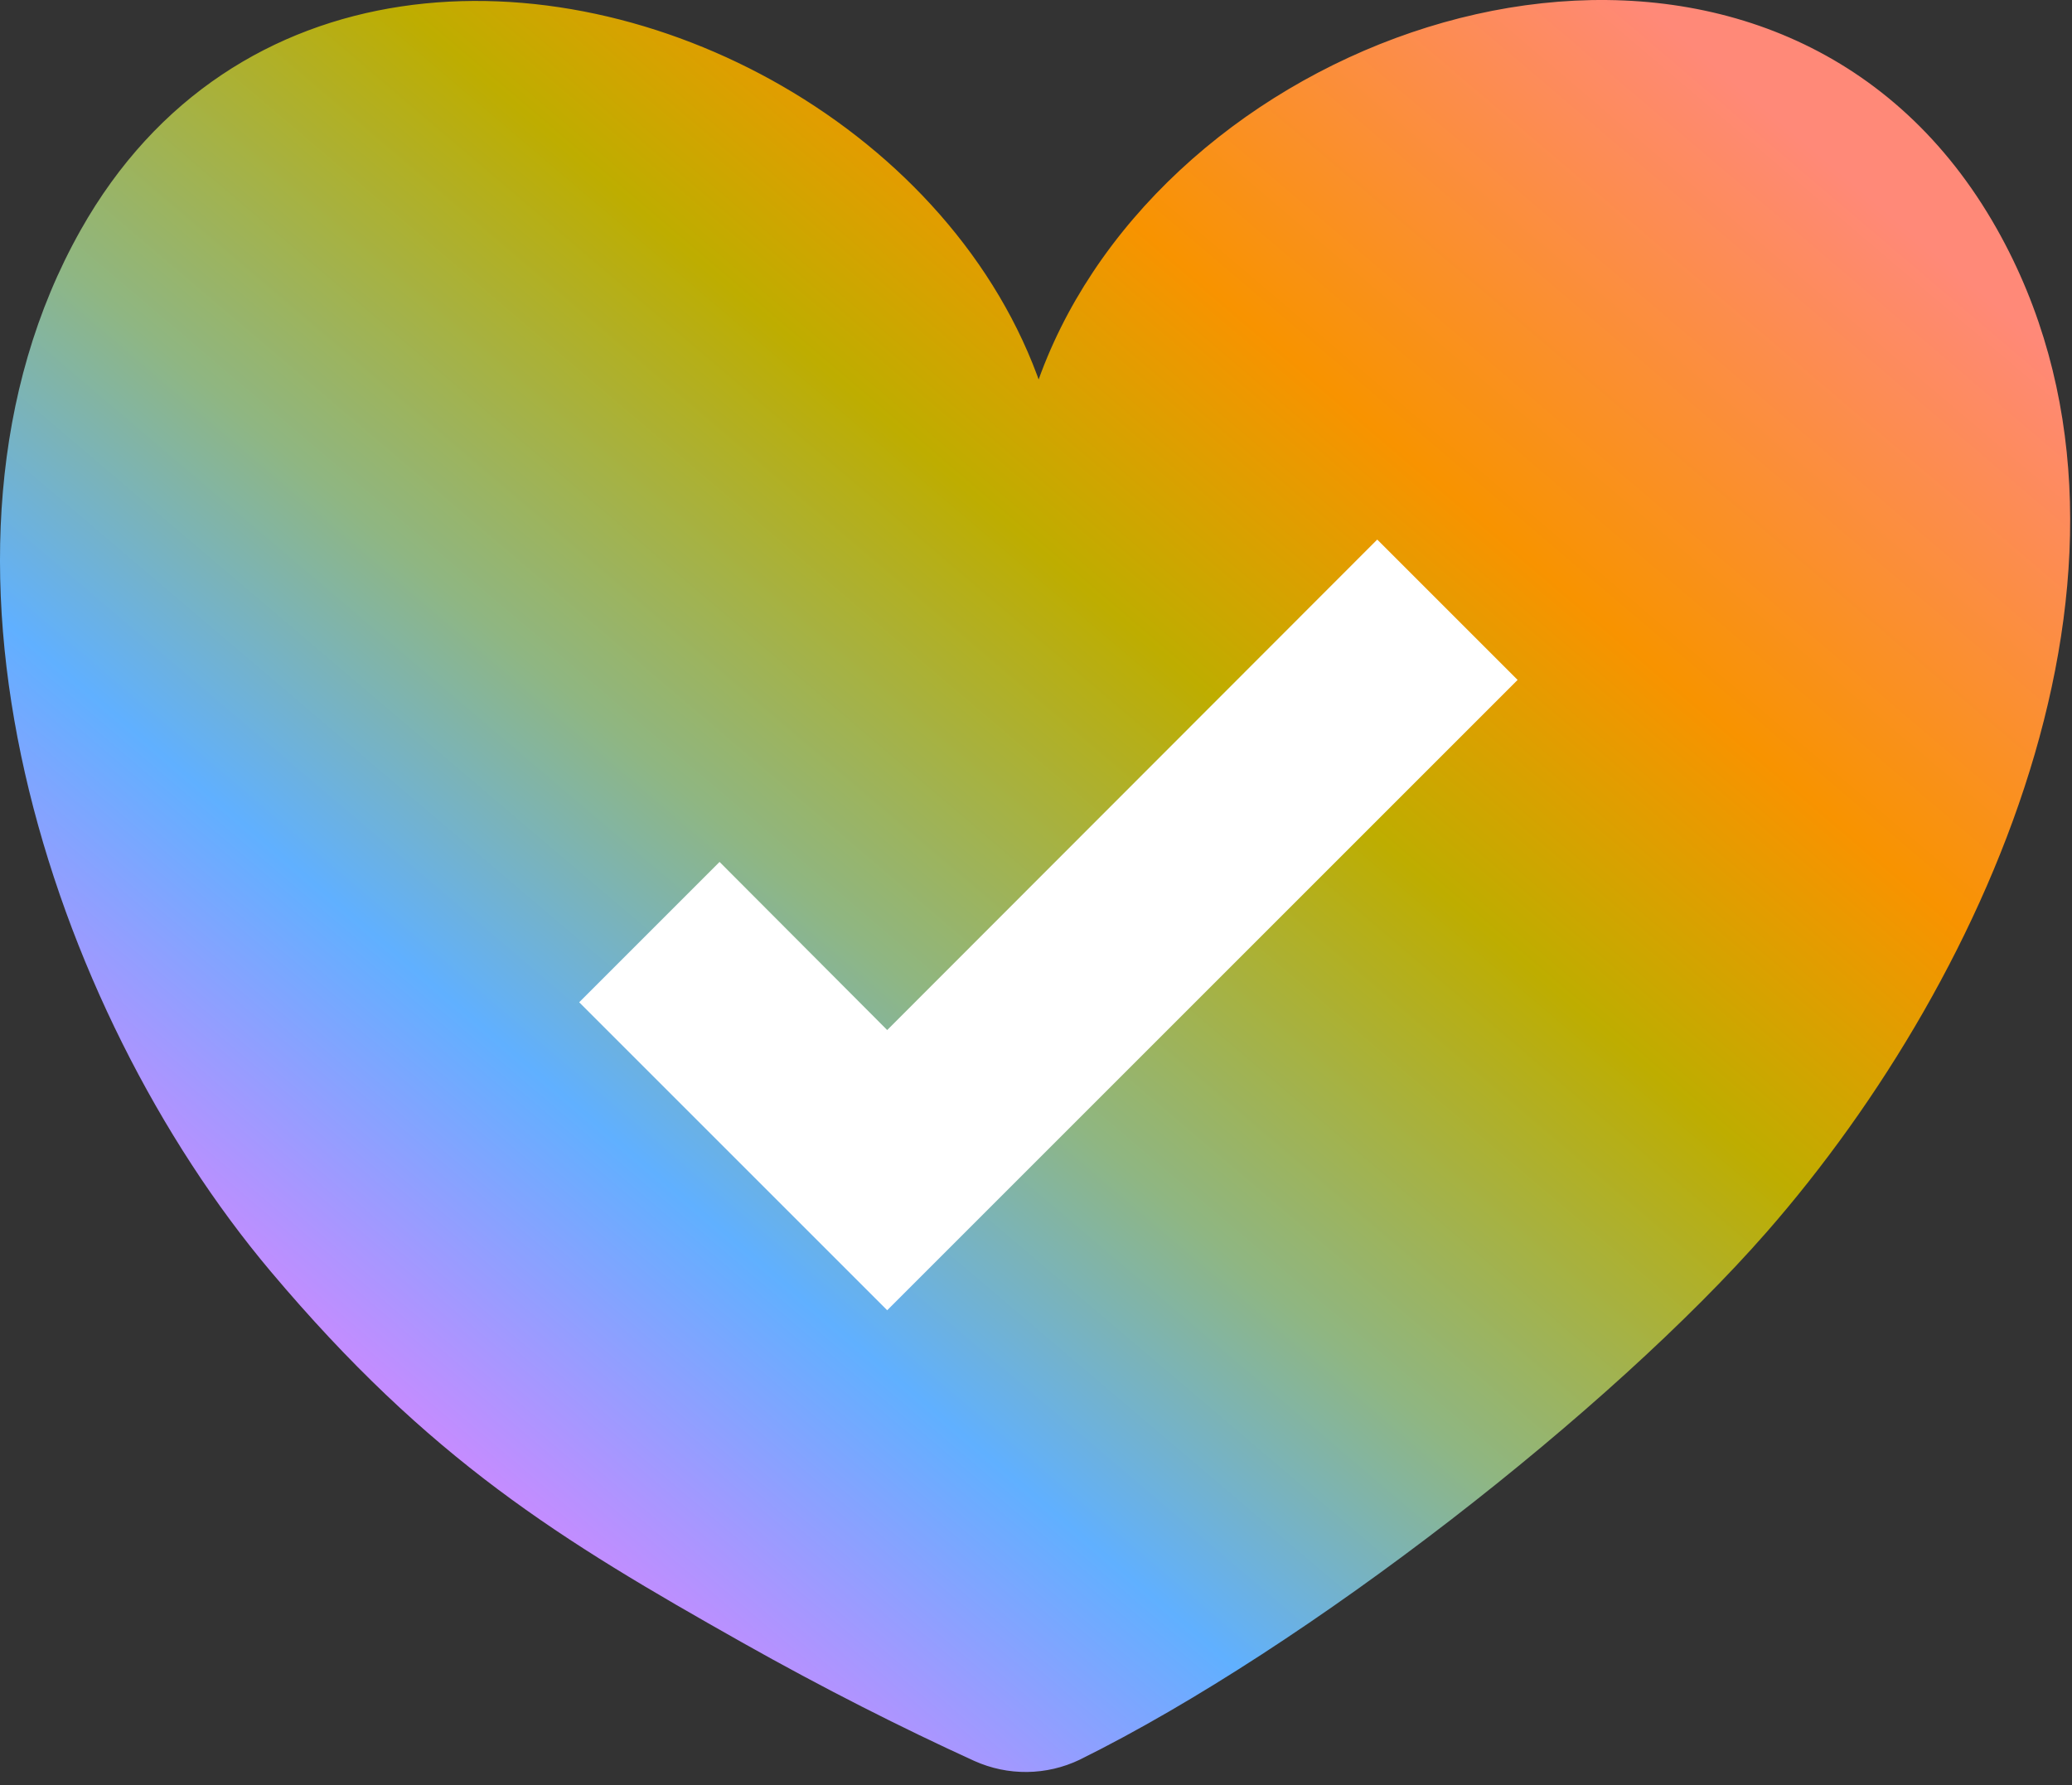 <?xml version="1.0" encoding="UTF-8"?>
<svg 
    width="100%"
    height="100%" 
    viewBox="0 0 897 773" 
    version="1.1" 
    xmlns="http://www.w3.org/2000/svg"
    style="clip-rule:evenodd;stroke-linecap:round;stroke-linejoin:round;stroke-miterlimit:1.5;">
    <rect x="0" y="0" width="897" height="773" fill="#333333" stroke="none"/>
    <style>
        #rainbow {
            --red: #ff8978;
            --orange: #f89300;
            --yellow: #bead00;
            --green: #8fb682;
            --blue: #60b0ff;
            --purple: #f27cff;
        }
    </style>
    <defs>
        <linearGradient id="rainbow" gradientTransform="rotate(135, 0.5, 0.5)" >
            <stop stop-color="#ff8978" offset="1%" />
            <stop stop-color="#f89300" offset="25%" />
            <stop stop-color="#bead00" offset="40%" />
            <stop stop-color="#8fb682" offset="60%" />
            <stop stop-color="#60b0ff" offset="75%" />
            <stop stop-color="#f27cff" offset="99%" />
        </linearGradient>
    </defs>

    <path
        d="M466.875,760.782c-14.051,6.732 -30.356,6.92 -44.559,0.515c-30.831,-14.046 -65.469,-31.532 -100.476,-51.276c-78.815,-44.452 -134.975,-78.758 -203.617,-160.242c-95.605,-113.491 -160.247,-311.042 -82.194,-449.581c65.319,-115.934 201.468,-119.894 302.011,-61.831c50.979,29.44 92.804,74.824 111.601,129.643c0.004,0.01 0.016,0.015 0.027,0.011c-0,-0.001 -0,-0.007 -0,-0.007c5.958,-17.499 14.262,-34.039 24.462,-49.411c84.938,-128 301.333,-174.929 389.29,-18.813c78.054,138.538 -1.563,320.902 -99.608,432.917c-66.917,76.451 -198.123,179.174 -296.937,228.075Z"
        style="stroke-width:2.5px;"
        fill="url(#rainbow)"
        stroke="url(#rainbow)"
    />

    <svg xmlns="http://www.w3.org/2000/svg" viewBox="0 0 36 36">
        <path 
            transform="translate(6 6)"
            d="M9,20.42L2.79,14.21L5.62,11.38L9,14.77L18.88,4.88L21.71,7.71L9,20.42Z" 
            fill="white"
        />
    </svg>
</svg>
